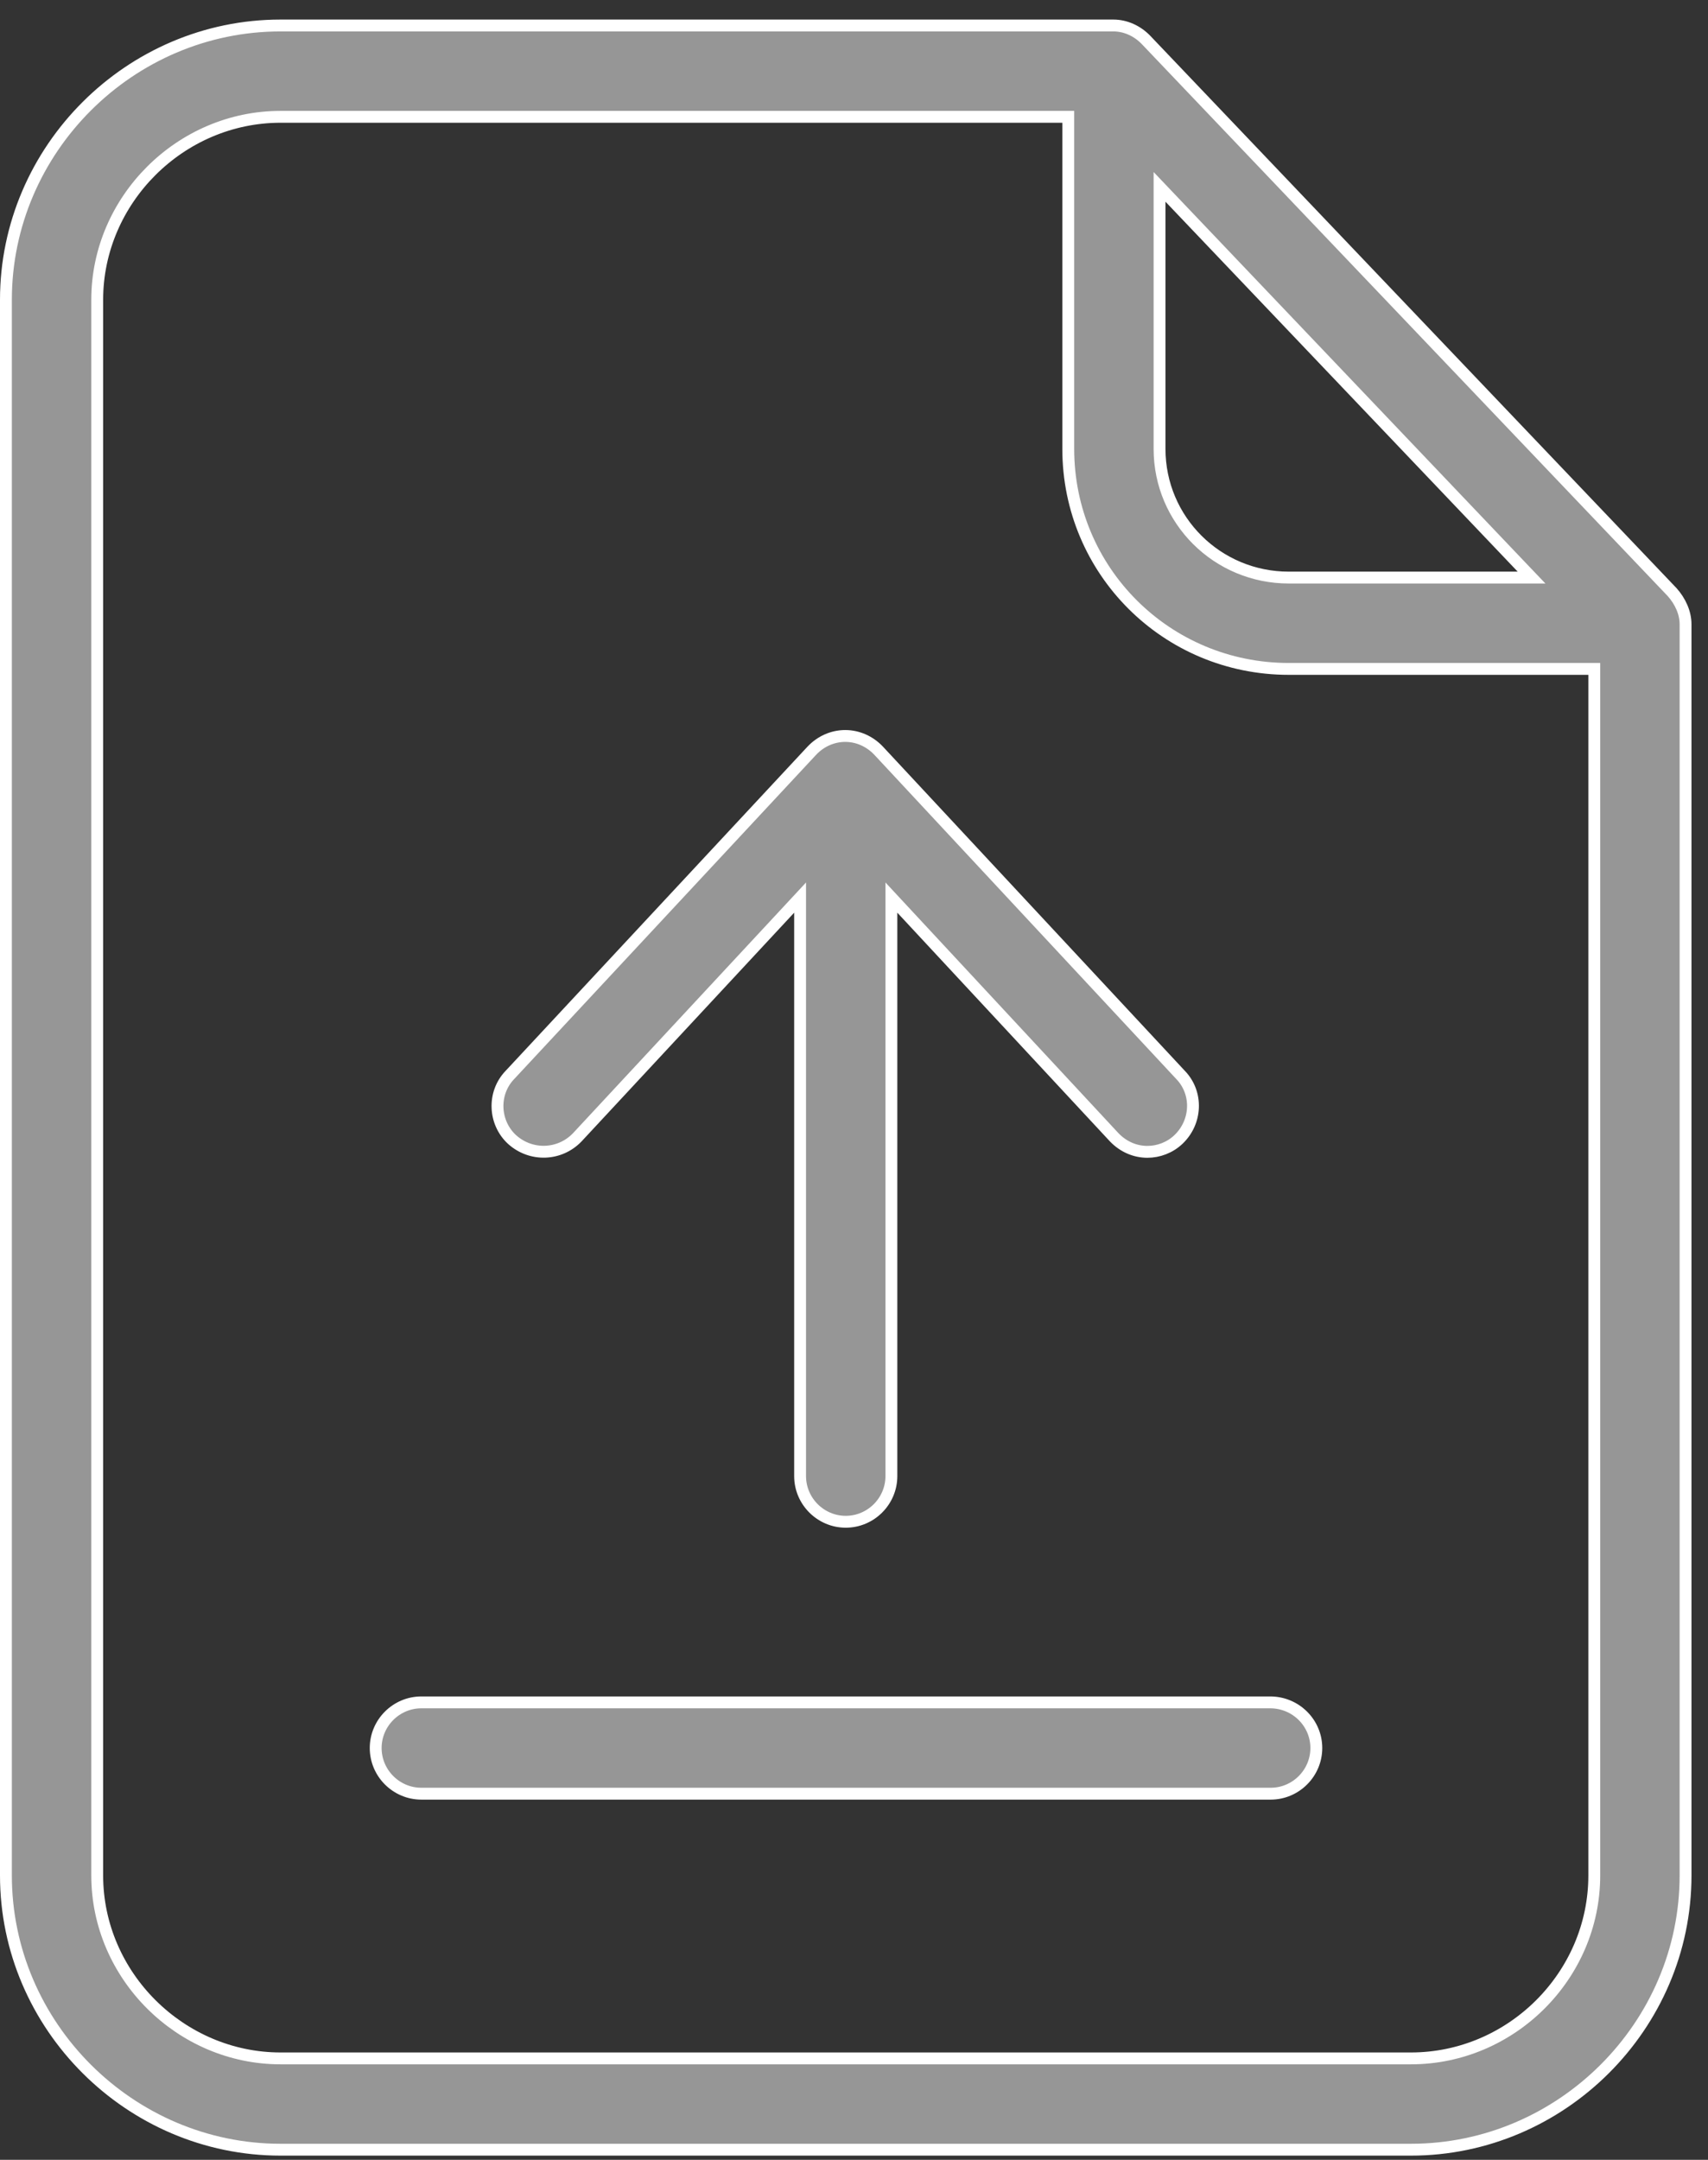 <svg width="72" height="91" viewBox="0 0 72 91" fill="none" xmlns="http://www.w3.org/2000/svg">
<rect x="0" y="0" width="72" height="91" fill="#333333" stroke="none"/>
<path d="M48.319 1.692L48.319 1.692L70.49 24.95C70.828 25.329 71.054 25.814 71.054 26.302V79.02C71.054 85.359 65.819 90.574 59.478 90.574H11.826C5.485 90.574 0.25 85.359 0.25 79.02V12.628C0.25 6.289 5.485 1.074 11.826 1.074H46.935C47.447 1.074 47.949 1.303 48.319 1.692ZM49.311 8.326L48.88 7.873V8.498V18.911C48.88 21.92 51.32 24.335 54.326 24.335H63.978H64.562L64.159 23.913L49.311 8.326ZM45.032 5.172V4.922H44.782H11.826C7.602 4.922 4.098 8.425 4.098 12.628V79.02C4.098 83.247 7.625 86.727 11.826 86.727H59.478C63.702 86.727 67.206 83.246 67.206 79.02V28.433V28.183H66.956H54.326C49.181 28.183 45.032 24.055 45.032 18.911V5.172Z" fill="#969696" stroke="white" stroke-width="0.5"/>
<path d="M17.761 71.727H53.543C54.624 71.727 55.489 72.594 55.489 73.65C55.489 74.708 54.623 75.574 53.565 75.574H17.761C16.703 75.574 15.837 74.708 15.837 73.65C15.837 72.593 16.703 71.727 17.761 71.727Z" fill="#969696" stroke="white" stroke-width="0.5"/>
<path d="M33.728 38.454V37.818L33.295 38.284L24.34 47.913C24.34 47.913 24.34 47.913 24.339 47.914C23.607 48.684 22.394 48.742 21.582 48.009C20.813 47.297 20.758 46.066 21.486 45.3L21.487 45.299L34.225 31.627C34.225 31.626 34.225 31.626 34.226 31.626C34.594 31.238 35.095 31.009 35.631 31.009C36.165 31.009 36.666 31.238 37.035 31.626C37.036 31.626 37.036 31.626 37.036 31.627L49.774 45.299L49.776 45.3C50.502 46.065 50.45 47.277 49.675 48.012C49.312 48.357 48.831 48.531 48.369 48.531C47.853 48.531 47.353 48.321 46.964 47.913C46.964 47.913 46.964 47.913 46.963 47.912L38.009 38.284L37.576 37.818V38.454V62.194C37.576 63.251 36.71 64.117 35.652 64.117C34.594 64.117 33.728 63.251 33.728 62.194V38.454Z" fill="#969696" stroke="white" stroke-width="0.5"/>
</svg>
